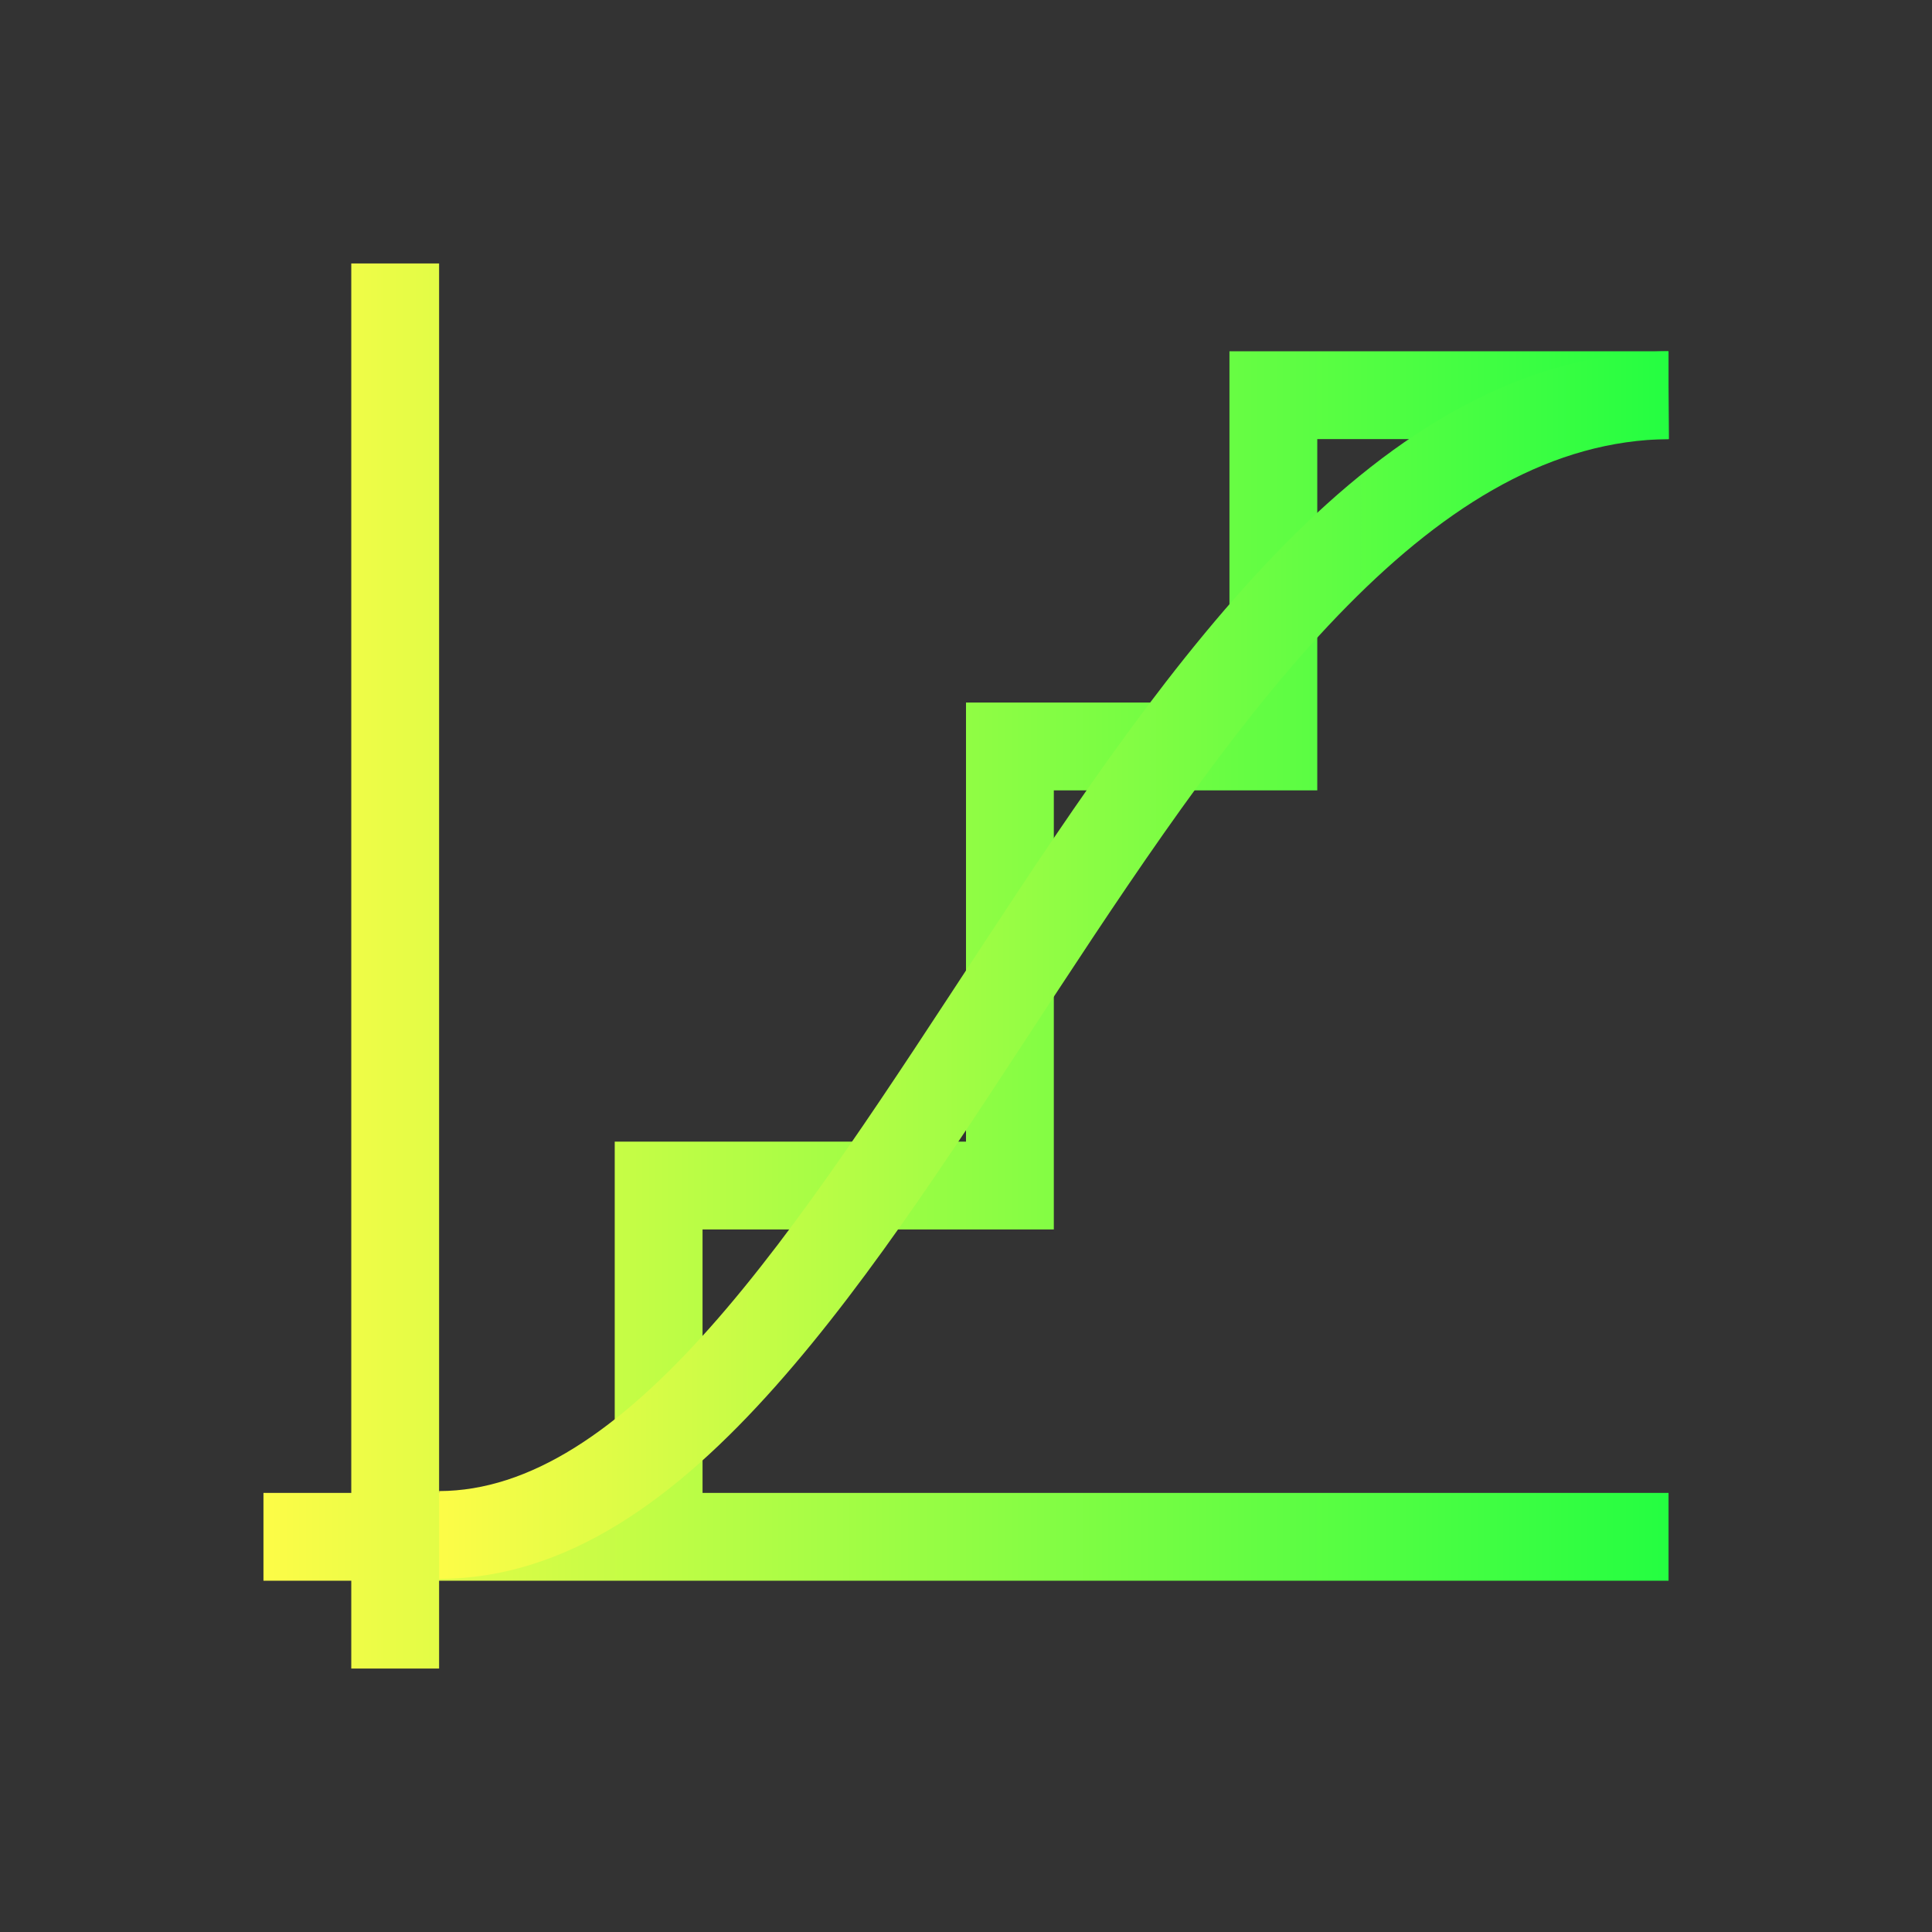 <svg width="22" height="22" viewBox="0 0 22 22" fill="none" xmlns="http://www.w3.org/2000/svg">
<rect x="0" y="0" width="22" height="22" fill="#333333" stroke="none"/>
<path d="M4 3V17H3V18H4V19H5V18H19V17H8V14H12V13V9H15V8V5H19V4H16H14V8H11V9V13H7V14V17H5V3H4Z" fill="url(#paint0_linear_10_13318)"/>
<path d="M18.996 4C17.318 4.015 15.883 4.929 14.631 6.197C13.379 7.466 12.274 9.11 11.209 10.732C10.144 12.355 9.117 13.957 8.08 15.123C7.043 16.289 6.035 16.977 5 16.979V17.979C6.465 17.977 7.708 17.049 8.828 15.789C9.948 14.53 10.984 12.896 12.045 11.281C13.105 9.666 14.188 8.069 15.342 6.9C16.495 5.731 17.685 5.012 19.004 5L18.996 4Z" fill="url(#paint1_linear_10_13318)"/>
<defs>
<linearGradient id="paint0_linear_10_13318" x1="3" y1="11" x2="19" y2="11" gradientUnits="userSpaceOnUse">
<stop stop-color="#FDFC47"/>
<stop offset="1" stop-color="#24FE41"/>
</linearGradient>
<linearGradient id="paint1_linear_10_13318" x1="5" y1="10.989" x2="19.004" y2="10.989" gradientUnits="userSpaceOnUse">
<stop stop-color="#FDFC47"/>
<stop offset="1" stop-color="#24FE41"/>
</linearGradient>
</defs>
</svg>
